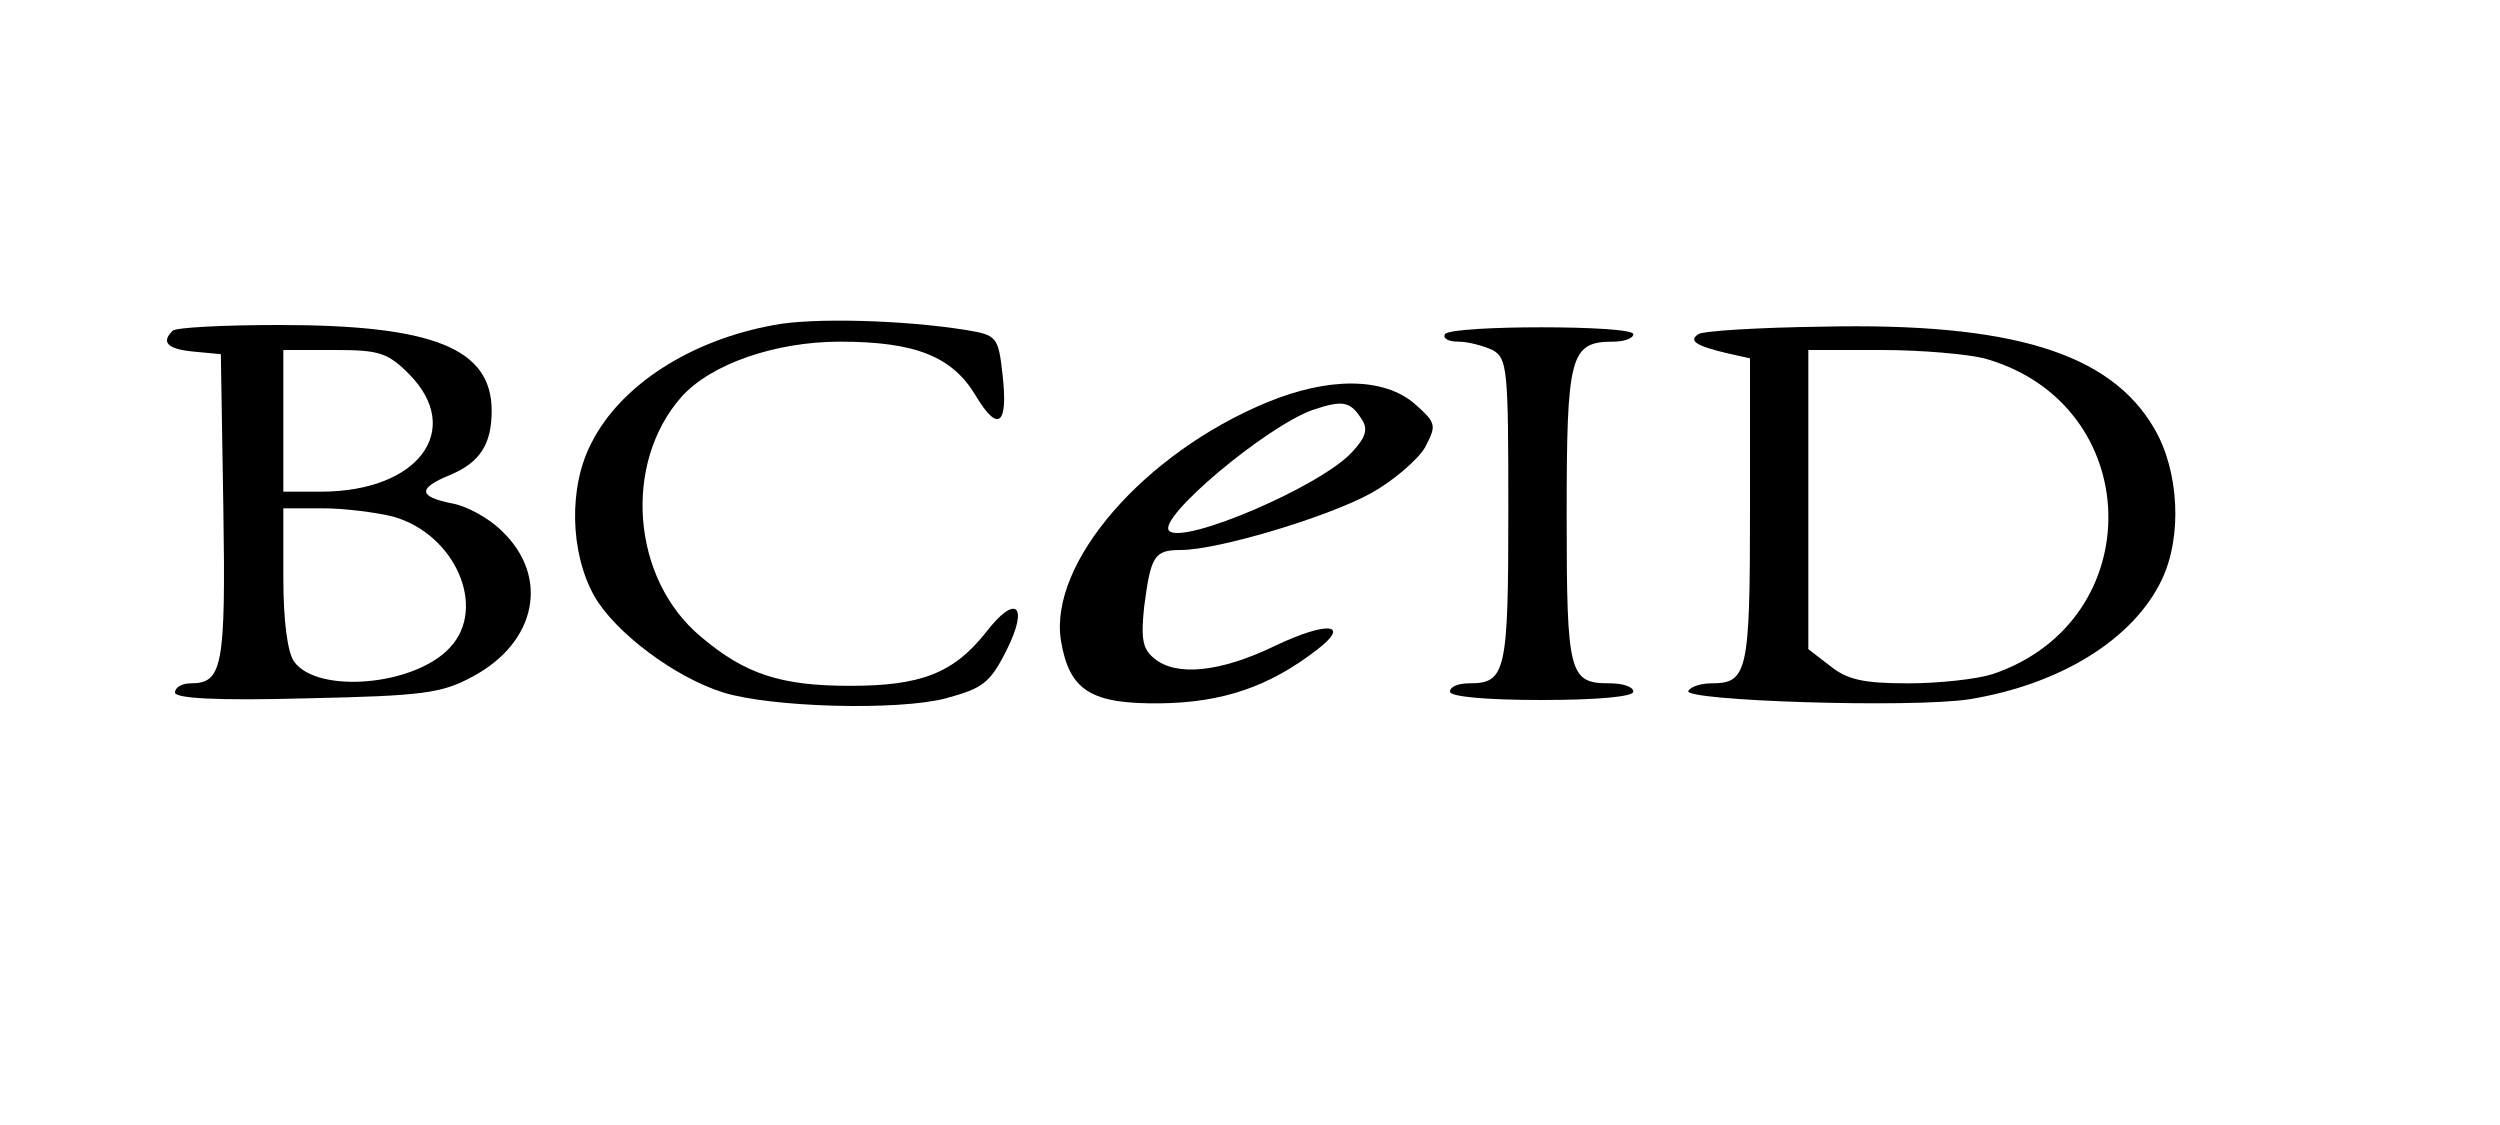 <?xml version="1.0" encoding="utf-8"?>
<!-- Generator: Adobe Illustrator 27.4.1, SVG Export Plug-In . SVG Version: 6.00 Build 0)  -->
<svg version="1.1" id="Layer_1" xmlns="http://www.w3.org/2000/svg" xmlns:xlink="http://www.w3.org/1999/xlink" x="0px" y="0px"
	 viewBox="0 0 300 135" style="enable-background:new 0 0 300 135;" xml:space="preserve">
<g transform="translate(0,135) scale(0.1,-0.1)">
	<path d="M929,960c-100-18-184-72-219-141c-28-53-26-132,3-184c25-44,97-98,155-116s210-22,267-7c44,12,53,18,73,58
		c27,54,11,68-25,21c-39-49-78-64-163-64c-83,0-126,14-179,59c-83,69-94,208-23,288c35,39,112,66,190,66c91,0,135-18,163-65
		c27-45,39-35,32,26c-5,45-7,47-44,53C1085,966,975,969,929,960z"/>
	<path d="M207,953c-14-14-6-22,26-25l32-3l3-184c3-191-1-211-39-211c-11,0-19-5-19-11c0-7,49-10,158-7c140,3,162,6,199,26
		c77,41,93,120,35,175c-15,15-42,30-60,33c-40,8-41,18-2,34c36,15,50,37,50,77c0,75-70,103-255,103C268,960,210,957,207,953z
		 M491,901c66-67,11-141-106-141h-45v85v85h61C455,930,465,927,491,901z M472,730c74-21,113-109,68-157c-42-46-159-56-187-17
		c-8,11-13,49-13,101v83h48C414,740,452,735,472,730z"/>
	<path d="M1734,949c-3-5,4-9,16-9s30-5,41-10c18-10,19-23,19-193c0-194-3-207-47-207c-13,0-23-4-23-10s43-10,110-10s110,4,110,10
		s-13,10-28,10c-49,0-52,10-52,201c0,193,4,209,56,209c13,0,24,4,24,9C1960,960,1741,960,1734,949z"/>
	<path d="M2038,949c-12-8-3-14,35-23l27-6V737c0-193-3-207-46-207c-13,0-25-4-28-9c-8-12,269-21,338-10c109,18,196,72,230,143
		c25,52,21,131-9,182c-53,91-172,127-398,122C2111,957,2044,953,2038,949z M2381,920c194-54,200-315,10-379c-19-6-64-11-101-11
		c-53,0-73,4-94,21l-26,20v180v179h88C2306,930,2361,925,2381,920z"/>
	<path d="M1520,867c-147-61-261-192-247-285c10-61,36-77,120-76c74,1,130,20,187,64c42,32,13,35-50,5c-66-32-119-37-145-15
		c-14,11-16,24-12,62c8,61,12,68,44,68c44,0,175,39,228,68c27,15,56,40,65,55c14,27,14,29-13,53C1660,897,1595,898,1520,867z
		 M1634,847c8-12,5-22-12-40c-38-41-202-111-219-94c-15,15,116,125,172,145C1611,870,1620,869,1634,847z"/>
</g>
</svg>
